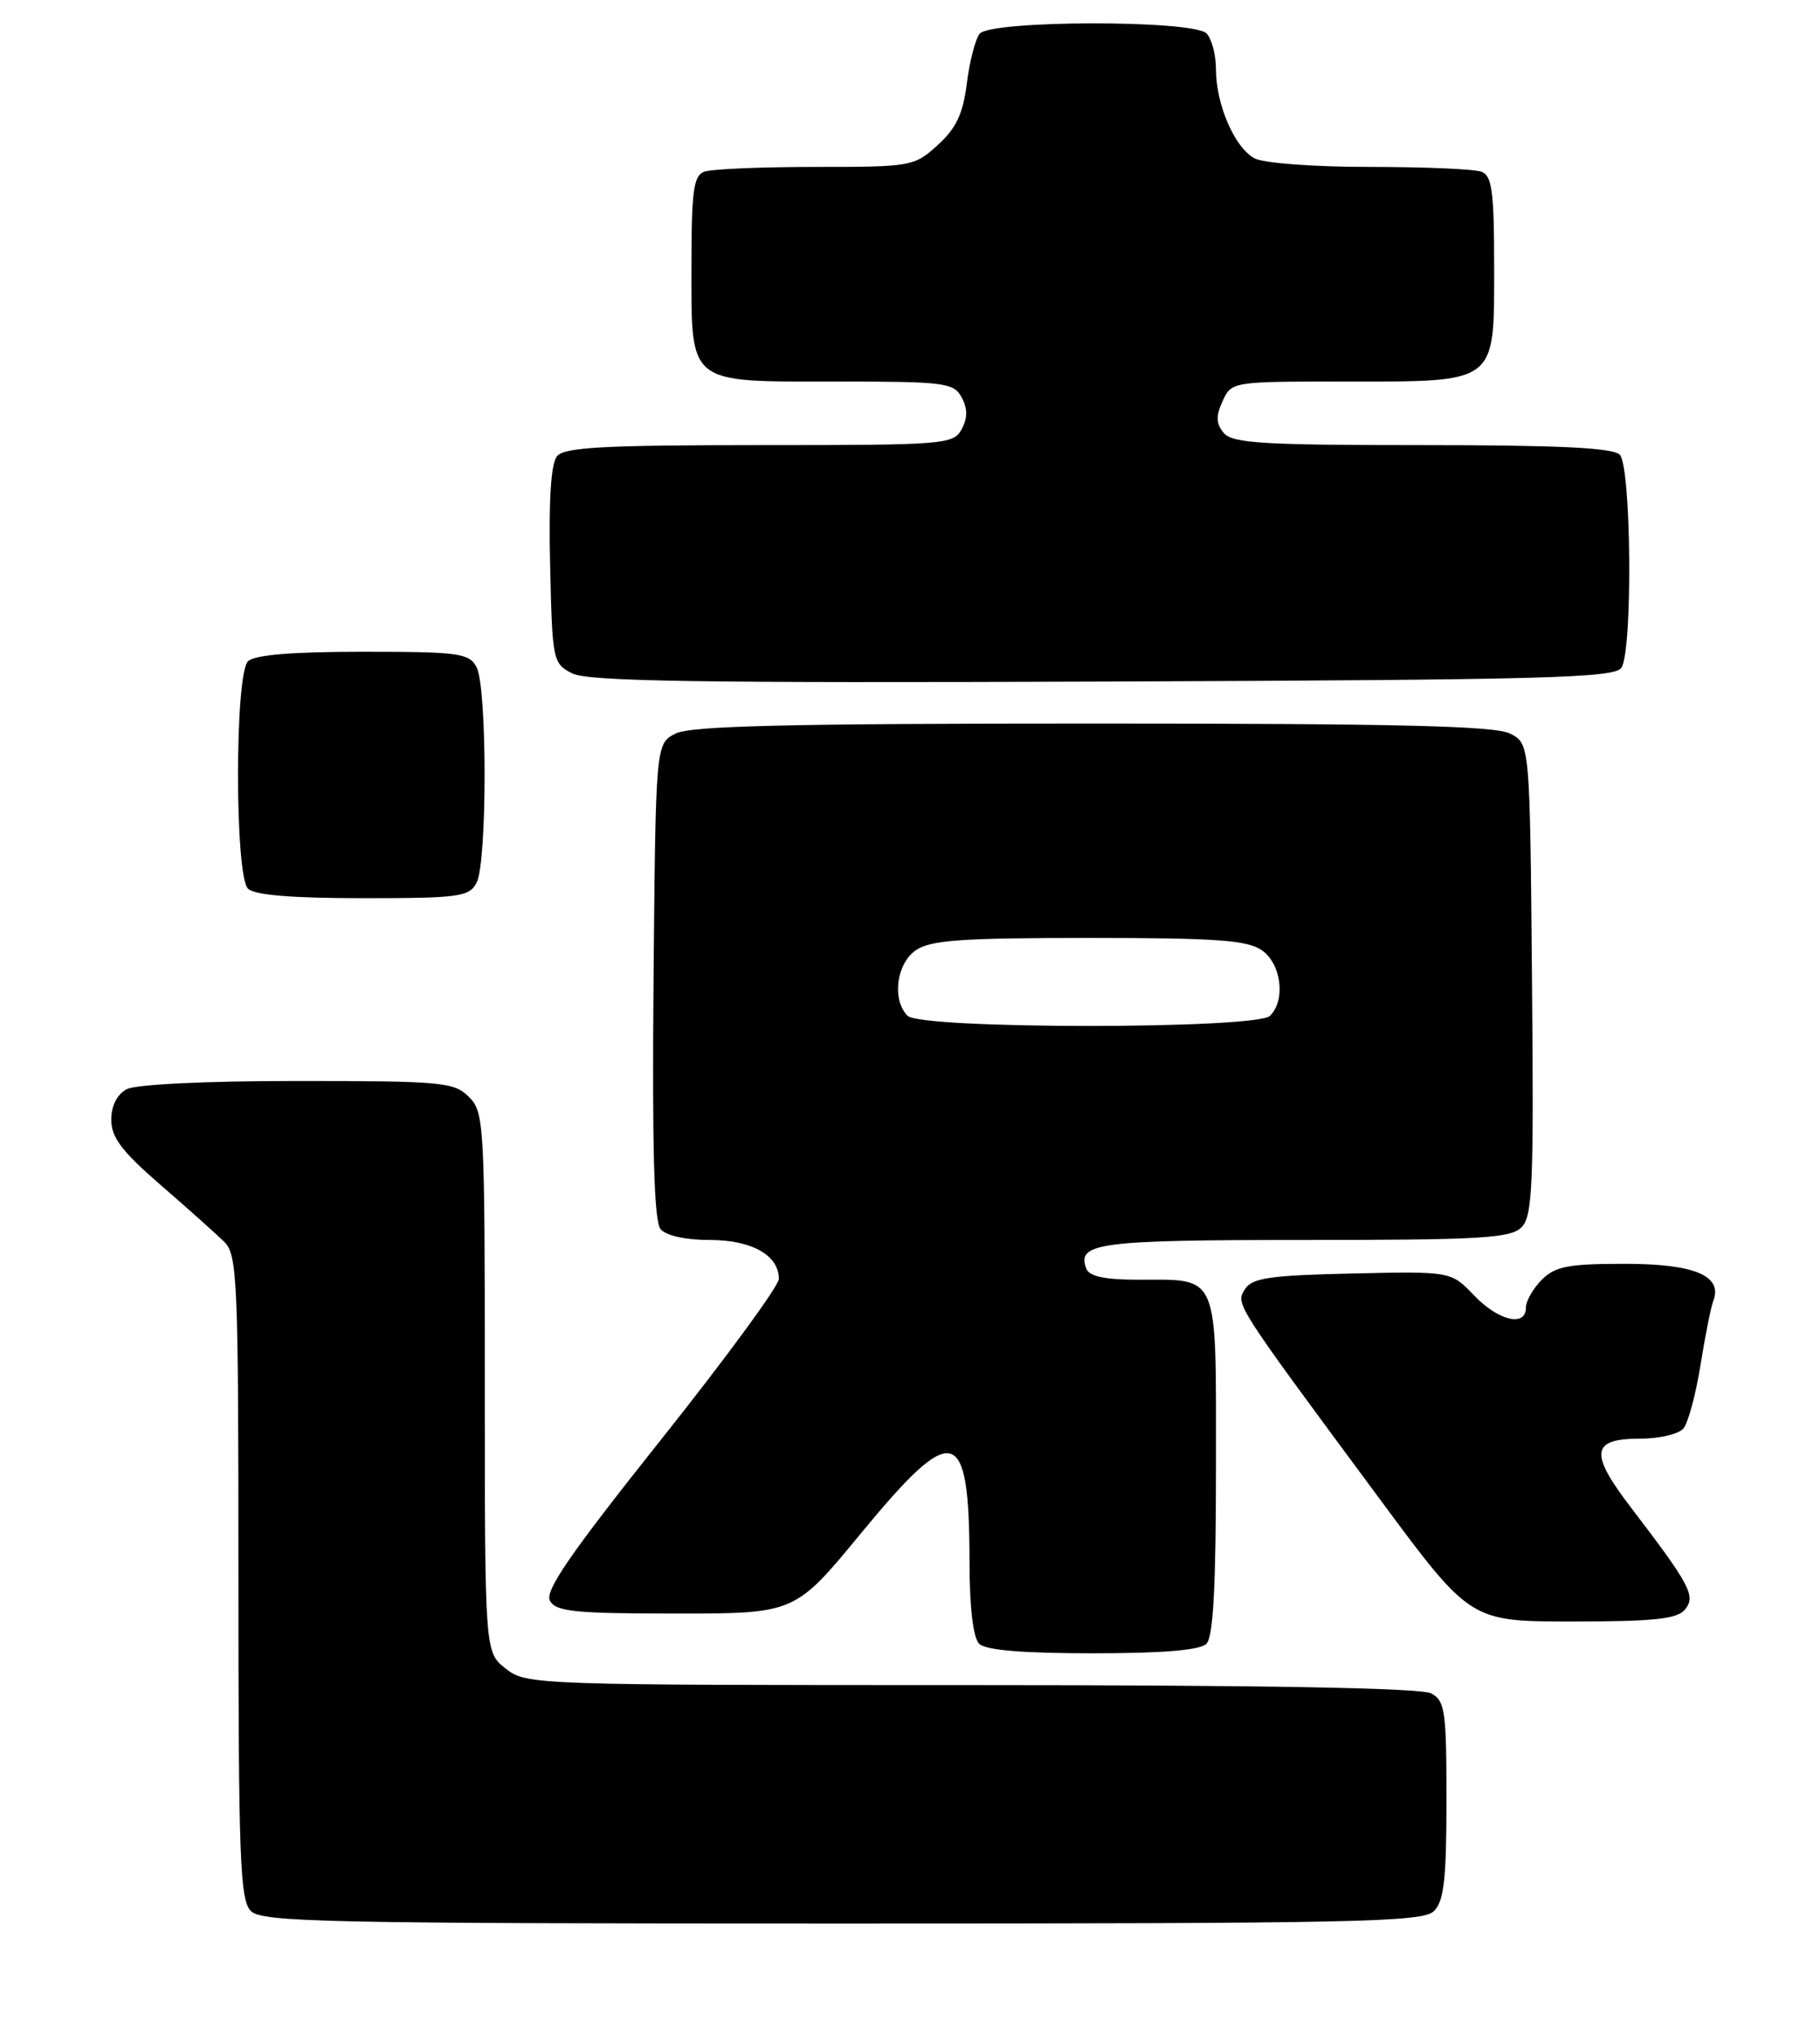 <?xml version="1.0" encoding="UTF-8" standalone="no"?>
<!DOCTYPE svg PUBLIC "-//W3C//DTD SVG 1.1//EN" "http://www.w3.org/Graphics/SVG/1.1/DTD/svg11.dtd" >
<svg xmlns="http://www.w3.org/2000/svg" xmlns:xlink="http://www.w3.org/1999/xlink" version="1.1" viewBox="0 0 229 256">
 <g >
 <path fill="currentColor"
d=" M 180.43 240.43 C 181.69 239.17 182.00 236.40 182.00 226.46 C 182.00 215.23 181.82 213.97 180.07 213.04 C 178.80 212.36 158.84 212.00 122.20 212.00 C 67.13 212.00 66.23 211.97 63.63 209.93 C 61.00 207.85 61.00 207.85 61.00 173.93 C 61.00 141.33 60.92 139.92 59.00 138.00 C 57.14 136.14 55.67 136.00 37.43 136.00 C 25.86 136.00 17.08 136.42 15.93 137.04 C 14.73 137.68 14.00 139.13 14.00 140.89 C 14.00 143.09 15.34 144.87 20.23 149.10 C 23.66 152.07 27.26 155.29 28.23 156.25 C 29.87 157.87 30.00 161.08 30.00 198.43 C 30.00 233.85 30.19 239.05 31.57 240.43 C 32.97 241.83 41.10 242.00 106.00 242.00 C 170.90 242.00 179.03 241.83 180.43 240.43 Z  M 151.80 206.80 C 152.66 205.94 153.00 199.54 153.00 184.34 C 153.00 159.85 153.49 161.00 143.17 161.00 C 139.03 161.00 137.05 160.58 136.69 159.62 C 135.43 156.36 138.18 156.00 164.13 156.00 C 186.29 156.00 190.08 155.78 191.44 154.41 C 192.83 153.02 193.00 149.15 192.76 123.19 C 192.50 93.56 192.50 93.56 190.00 92.29 C 188.08 91.32 175.82 91.03 137.50 91.03 C 99.18 91.03 86.92 91.32 85.00 92.29 C 82.50 93.56 82.50 93.56 82.23 123.41 C 82.05 144.60 82.30 153.66 83.11 154.63 C 83.80 155.46 86.24 156.00 89.29 156.00 C 94.60 156.00 98.00 157.92 98.00 160.90 C 98.00 161.78 91.32 170.89 83.15 181.15 C 71.72 195.51 68.51 200.17 69.20 201.40 C 69.96 202.76 72.38 203.00 85.05 203.00 C 100.01 203.00 100.01 203.00 108.25 193.00 C 120.05 178.67 121.96 179.16 121.99 196.55 C 121.99 202.24 122.45 206.05 123.20 206.80 C 124.01 207.61 128.64 208.00 137.50 208.00 C 146.36 208.00 150.99 207.61 151.80 206.80 Z  M 212.00 202.51 C 213.41 200.80 212.69 199.45 205.25 189.71 C 199.95 182.79 200.18 181.00 206.35 181.00 C 208.77 181.00 211.24 180.42 211.82 179.71 C 212.41 179.00 213.37 175.43 213.96 171.77 C 214.54 168.10 215.27 164.47 215.57 163.68 C 216.79 160.50 213.21 159.00 204.43 159.00 C 197.33 159.00 195.68 159.32 194.00 161.00 C 192.90 162.10 192.00 163.68 192.00 164.50 C 192.00 166.99 188.55 166.19 185.47 162.97 C 182.57 159.94 182.57 159.94 170.14 160.22 C 159.75 160.45 157.54 160.78 156.65 162.19 C 155.45 164.10 155.20 163.72 173.72 188.75 C 185.01 204.00 185.01 204.00 197.88 204.00 C 208.09 204.00 211.01 203.69 212.00 202.51 Z  M 59.96 111.07 C 61.31 108.55 61.31 86.45 59.96 83.93 C 59.02 82.17 57.76 82.00 45.66 82.00 C 36.68 82.00 32.01 82.39 31.20 83.20 C 29.53 84.87 29.53 110.13 31.20 111.80 C 32.01 112.61 36.68 113.00 45.66 113.00 C 57.76 113.00 59.02 112.83 59.96 111.07 Z  M 204.02 84.00 C 205.45 81.74 205.26 58.66 203.80 57.20 C 202.93 56.33 196.00 56.00 178.92 56.00 C 158.89 56.00 155.05 55.76 153.98 54.47 C 153.00 53.30 152.97 52.36 153.83 50.47 C 154.95 48.01 155.02 48.00 169.26 48.00 C 188.51 48.00 188.00 48.40 188.00 33.55 C 188.00 24.14 187.73 22.11 186.42 21.61 C 185.55 21.27 179.22 21.00 172.35 21.00 C 165.32 21.00 158.99 20.53 157.85 19.92 C 155.35 18.58 153.00 13.16 153.00 8.73 C 153.00 6.90 152.46 4.86 151.80 4.20 C 150.09 2.49 124.61 2.53 123.26 4.25 C 122.72 4.94 121.99 7.75 121.65 10.50 C 121.17 14.33 120.31 16.14 117.99 18.25 C 115.03 20.94 114.70 21.00 102.57 21.00 C 95.74 21.00 89.45 21.27 88.58 21.61 C 87.27 22.11 87.00 24.11 87.00 33.28 C 87.00 48.53 86.35 48.00 105.12 48.00 C 118.91 48.00 120.00 48.14 121.00 50.00 C 121.76 51.42 121.76 52.58 121.00 54.00 C 119.97 55.92 118.91 56.00 95.59 56.00 C 76.02 56.00 71.02 56.27 70.09 57.39 C 69.32 58.32 69.03 62.88 69.22 71.11 C 69.49 83.13 69.56 83.48 72.00 84.72 C 73.97 85.73 88.17 85.95 138.79 85.75 C 194.66 85.53 203.20 85.30 204.02 84.00 Z  M 114.20 127.80 C 112.21 125.81 112.77 121.27 115.22 119.56 C 117.05 118.28 120.92 118.00 137.00 118.00 C 153.08 118.00 156.95 118.28 158.78 119.56 C 161.23 121.27 161.79 125.81 159.80 127.80 C 158.10 129.50 115.90 129.50 114.20 127.80 Z "/>
</g>
</svg>